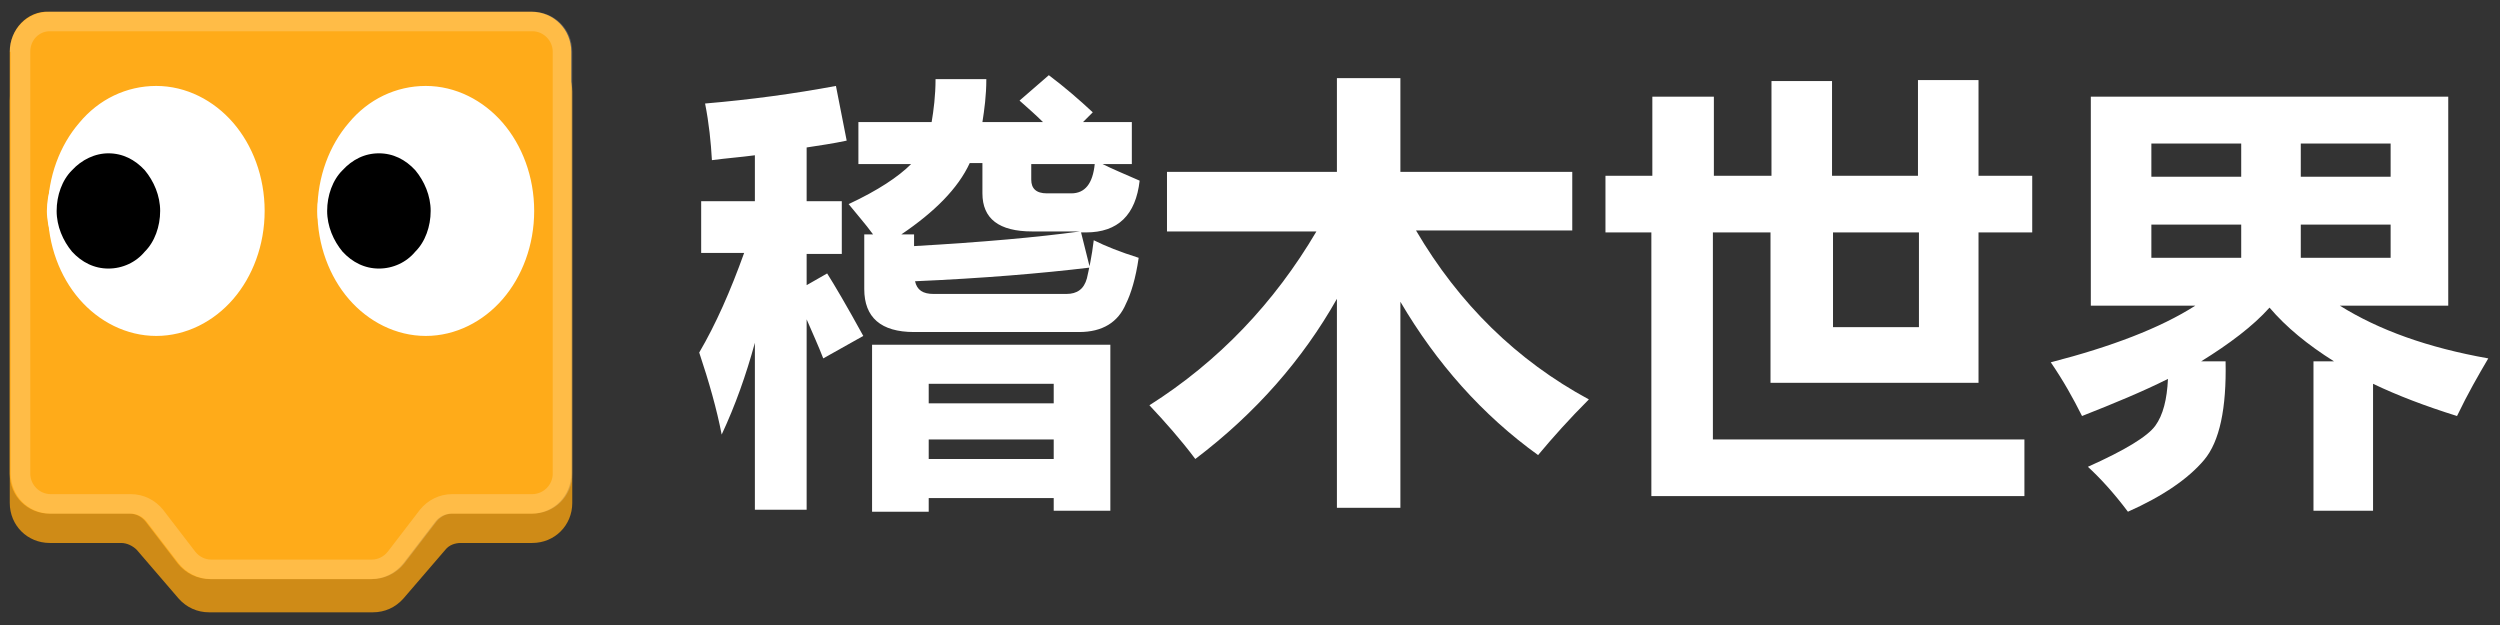 <?xml version="1.0" encoding="utf-8"?>
<!-- Generator: Adobe Illustrator 19.0.0, SVG Export Plug-In . SVG Version: 6.00 Build 0)  -->
<svg version="1.1" id="图层_1" xmlns="http://www.w3.org/2000/svg" xmlns:xlink="http://www.w3.org/1999/xlink" x="0px" y="0px"
	 viewBox="-351 249 256 64" style="enable-background:new -351 249 256 64;" xml:space="preserve">
<rect x="-351" y="249" width="256" height="64" fill="#333333" stroke="none"/>
<g id="Block">
	<path id="block-shadow" style="fill:#CF8B17;" d="M-350,259.3v41.2c0,2.3,1.8,4.1,4.1,4.1h7.3c0.6,0,1.2,0.3,1.6,0.7l4.3,5
		c0.8,0.9,1.9,1.4,3.1,1.4h16.8c1.2,0,2.3-0.5,3.1-1.4l4.3-5c0.4-0.5,1-0.7,1.6-0.7h7.3c2.3,0,4.1-1.8,4.1-4.1v-42.1
		c0-2.3-1.8-4.1-4.1-4.1c0,0,0,0-0.1,0l-49.4,0.9C-348.2,255.3-350,257.1-350,259.3z"/>
	<path id="block" style="fill:#FFAB19;" d="M-350,254.3v43.2c0,2.3,1.8,4.1,4.1,4.1h8.2c0.6,0,1.2,0.3,1.6,0.8l3.3,4.3
		c0.8,1,2,1.6,3.3,1.6h16.5c1.3,0,2.5-0.6,3.3-1.6l3.3-4.3c0.4-0.5,1-0.8,1.6-0.8h8.2c2.3,0,4.1-1.8,4.1-4.1v-43.2
		c0-2.3-1.8-4.1-4.1-4.1h-49.4C-348.2,250.1-350,252-350,254.3z"/>
	<path id="block-outline" style="fill:#FFFFFF;fill-opacity:0.2;" d="M-347.9,254.3v43.2c0,1.1,0.9,2.1,2.1,2.1h8.2
		c1.3,0,2.5,0.6,3.3,1.6l3.3,4.3c0.4,0.5,1,0.8,1.6,0.8h16.5c0.6,0,1.2-0.3,1.6-0.8l3.3-4.3c0.8-1,2-1.6,3.3-1.6h8.2
		c1.1,0,2.1-0.9,2.1-2.1v-43.2c0-1.1-0.9-2.1-2.1-2.1h-49.4C-347,252.2-347.9,253.1-347.9,254.3z M-350,254.3c0-2.3,1.8-4.1,4.1-4.1
		h49.4c2.3,0,4.1,1.8,4.1,4.1v43.2c0,2.3-1.8,4.1-4.1,4.1h-8.2c-0.6,0-1.2,0.3-1.6,0.8l-3.3,4.3c-0.8,1-2,1.6-3.3,1.6h-16.5
		c-1.3,0-2.5-0.6-3.3-1.6l-3.3-4.3c-0.4-0.5-1-0.8-1.6-0.8h-8.2c-2.3,0-4.1-1.8-4.1-4.1V254.3z"/>
</g>
<g>
	<path style="fill:#FFFFFF;" d="M-279.1,269.6h5.4v-4.7c-1.5,0.2-2.9,0.3-4.4,0.5c-0.1-1.8-0.3-3.8-0.7-5.8c4.7-0.4,9.1-1,13.4-1.8
		l1.1,5.6c-1.4,0.3-2.8,0.5-4.1,0.7v5.5h3.6v5.4h-3.6v3.2l2.1-1.2c0.7,1.1,2,3.3,3.7,6.4l-4.1,2.3c-0.5-1.3-1.1-2.6-1.7-4v19.5h-5.3
		v-17.1c-0.9,3.3-2,6.4-3.4,9.4c-0.5-2.6-1.3-5.4-2.3-8.4c1.7-2.9,3.2-6.3,4.6-10.2h-4.4V269.6z M-239,273.6
		c1.2,0.6,2.7,1.2,4.6,1.8c-0.3,2.1-0.8,3.7-1.3,4.7c-0.8,1.9-2.4,2.9-4.8,2.9h-16.9c-3.4,0-5.1-1.5-5.1-4.4V273h0.9
		c-0.8-1.1-1.7-2.1-2.5-3.1c3-1.4,5.1-2.8,6.4-4.1h-5.4v-4.3h7.5c0.2-1.2,0.4-2.7,0.4-4.4h5.2c0,1.7-0.2,3.1-0.4,4.4h6.2
		c-0.7-0.7-1.5-1.4-2.4-2.2l3-2.6c1.6,1.2,3.1,2.5,4.5,3.8l-1,1h5v4.3h-3c1,0.5,2.2,1,3.8,1.7c-0.4,3.5-2.2,5.3-5.5,5.3h-0.5
		l0.9,3.6c-5,0.6-11,1.1-17.9,1.4c0.2,0.9,0.8,1.3,1.9,1.3h13.6c1.1,0,1.8-0.5,2.1-1.6C-239.5,276.6-239.2,275.3-239,273.6z
		 M-261.6,284.3h24.3v17h-5.8V300h-12.8v1.4h-5.8V284.3z M-258.7,273h1.3v1.2c7-0.4,12.6-0.9,17-1.5h-4.9c-3.4,0-5.1-1.3-5.1-3.9
		v-3.1h-1.3C-252.9,268.3-255.3,270.7-258.7,273z M-243.1,288.3h-12.8v2h12.8V288.3z M-255.9,296h12.8v-2h-12.8V296z M-243.8,268.8
		h2.5c1.4,0,2.2-1,2.4-3h-6.5v1.6C-245.4,268.3-244.9,268.8-243.8,268.8z"/>
	<path style="fill:#FFFFFF;" d="M-231.5,266.6h17.4V257h6.5v9.6h17.6v6h-16c4.4,7.5,10.3,13.3,17.7,17.3c-2,2-3.7,3.9-5.2,5.7
		c-5.7-4.1-10.4-9.4-14.1-15.7v21.1h-6.5v-21.4c-3.5,6.2-8.3,11.7-14.5,16.4c-1.5-2-3.1-3.8-4.7-5.5c7.1-4.5,12.8-10.5,17.1-17.8
		h-15.3V266.6z"/>
	<path style="fill:#FFFFFF;" d="M-186.5,267h4.7v-8.1h6.3v8.1h5.9v-9.7h6.2v9.7h8.8v-9.8h6.2v9.8h5.5v5.8h-5.5v15.4h-21.3v-15.4
		h-5.9V294h31.9v5.8h-38.2v-27h-4.7V267z M-163.3,282.5h8.8v-9.7h-8.8V282.5z"/>
	<path style="fill:#FFFFFF;" d="M-114,286h2c-2.7-1.7-4.9-3.5-6.6-5.5c-1.7,1.9-4.1,3.7-7,5.5h2.5c0.1,4.8-0.6,8.2-2.2,10.1
		s-4.2,3.7-7.8,5.3c-1.5-2-2.9-3.5-4.1-4.6c3.8-1.7,6.1-3.1,6.9-4.2c0.8-1.1,1.2-2.7,1.3-4.8c-2.6,1.3-5.5,2.5-8.8,3.8
		c-0.9-1.8-1.9-3.6-3.2-5.5c6.2-1.6,11.2-3.5,14.8-5.8h-10.7v-21.4h36.6v21.4h-11.1c4,2.5,9,4.3,15.2,5.4c-1,1.7-2.1,3.6-3.2,5.9
		c-3.2-1-6.1-2.1-8.6-3.3v13h-6.1V286z M-130.7,267.1h9.2v-3.4h-9.2V267.1z M-130.7,275.4h9.2V272h-9.2V275.4z M-106.2,263.7h-9.2
		v3.4h9.2V263.7z M-106.2,275.4V272h-9.2v3.4H-106.2z"/>
</g>
<g>
	<g>
		<path id="XMLID_38_" style="fill:#FFFFFF;stroke:#FFFFFF;" d="M-335,258.3c2.9,0,5.6,1.4,7.5,3.6c1.9,2.2,3.1,5.3,3.1,8.7
			s-1.2,6.5-3.1,8.7c-1.9,2.2-4.6,3.6-7.5,3.6c-2.9,0-5.6-1.4-7.5-3.6c-1.9-2.2-3.1-5.3-3.1-8.7s1.2-6.5,3.1-8.7
			C-340.6,259.6-337.9,258.3-335,258.3z"/>
		<path id="XMLID_37_" style="stroke:#FFFFFF;" d="M-339.9,264.2c1.6,0,3,0.7,4.1,1.9c1,1.2,1.7,2.8,1.7,4.5s-0.6,3.4-1.7,4.5
			c-1,1.2-2.5,1.9-4.1,1.9s-3-0.7-4.1-1.9c-1-1.2-1.7-2.8-1.7-4.5s0.6-3.4,1.7-4.5C-342.9,264.9-341.4,264.2-339.9,264.2z"/>
	</g>
	<g>
		<path id="XMLID_35_" style="fill:#FFFFFF;stroke:#FFFFFF;" d="M-307.4,258.3c2.9,0,5.6,1.4,7.5,3.6c1.9,2.2,3.1,5.3,3.1,8.7
			s-1.2,6.5-3.1,8.7c-1.9,2.2-4.6,3.6-7.5,3.6c-2.9,0-5.6-1.4-7.5-3.6c-1.9-2.2-3.1-5.3-3.1-8.7s1.2-6.5,3.1-8.7
			C-313,259.6-310.3,258.3-307.4,258.3z"/>
		<path id="XMLID_34_" style="stroke:#FFFFFF;" d="M-312.2,264.2c1.6,0,3,0.7,4.1,1.9c1,1.2,1.7,2.8,1.7,4.5s-0.6,3.4-1.7,4.5
			c-1,1.2-2.5,1.9-4.1,1.9s-3-0.7-4.1-1.9c-1-1.2-1.7-2.8-1.7-4.5s0.6-3.4,1.7-4.5C-315.2,264.9-313.8,264.2-312.2,264.2z"/>
	</g>
</g>
</svg>
